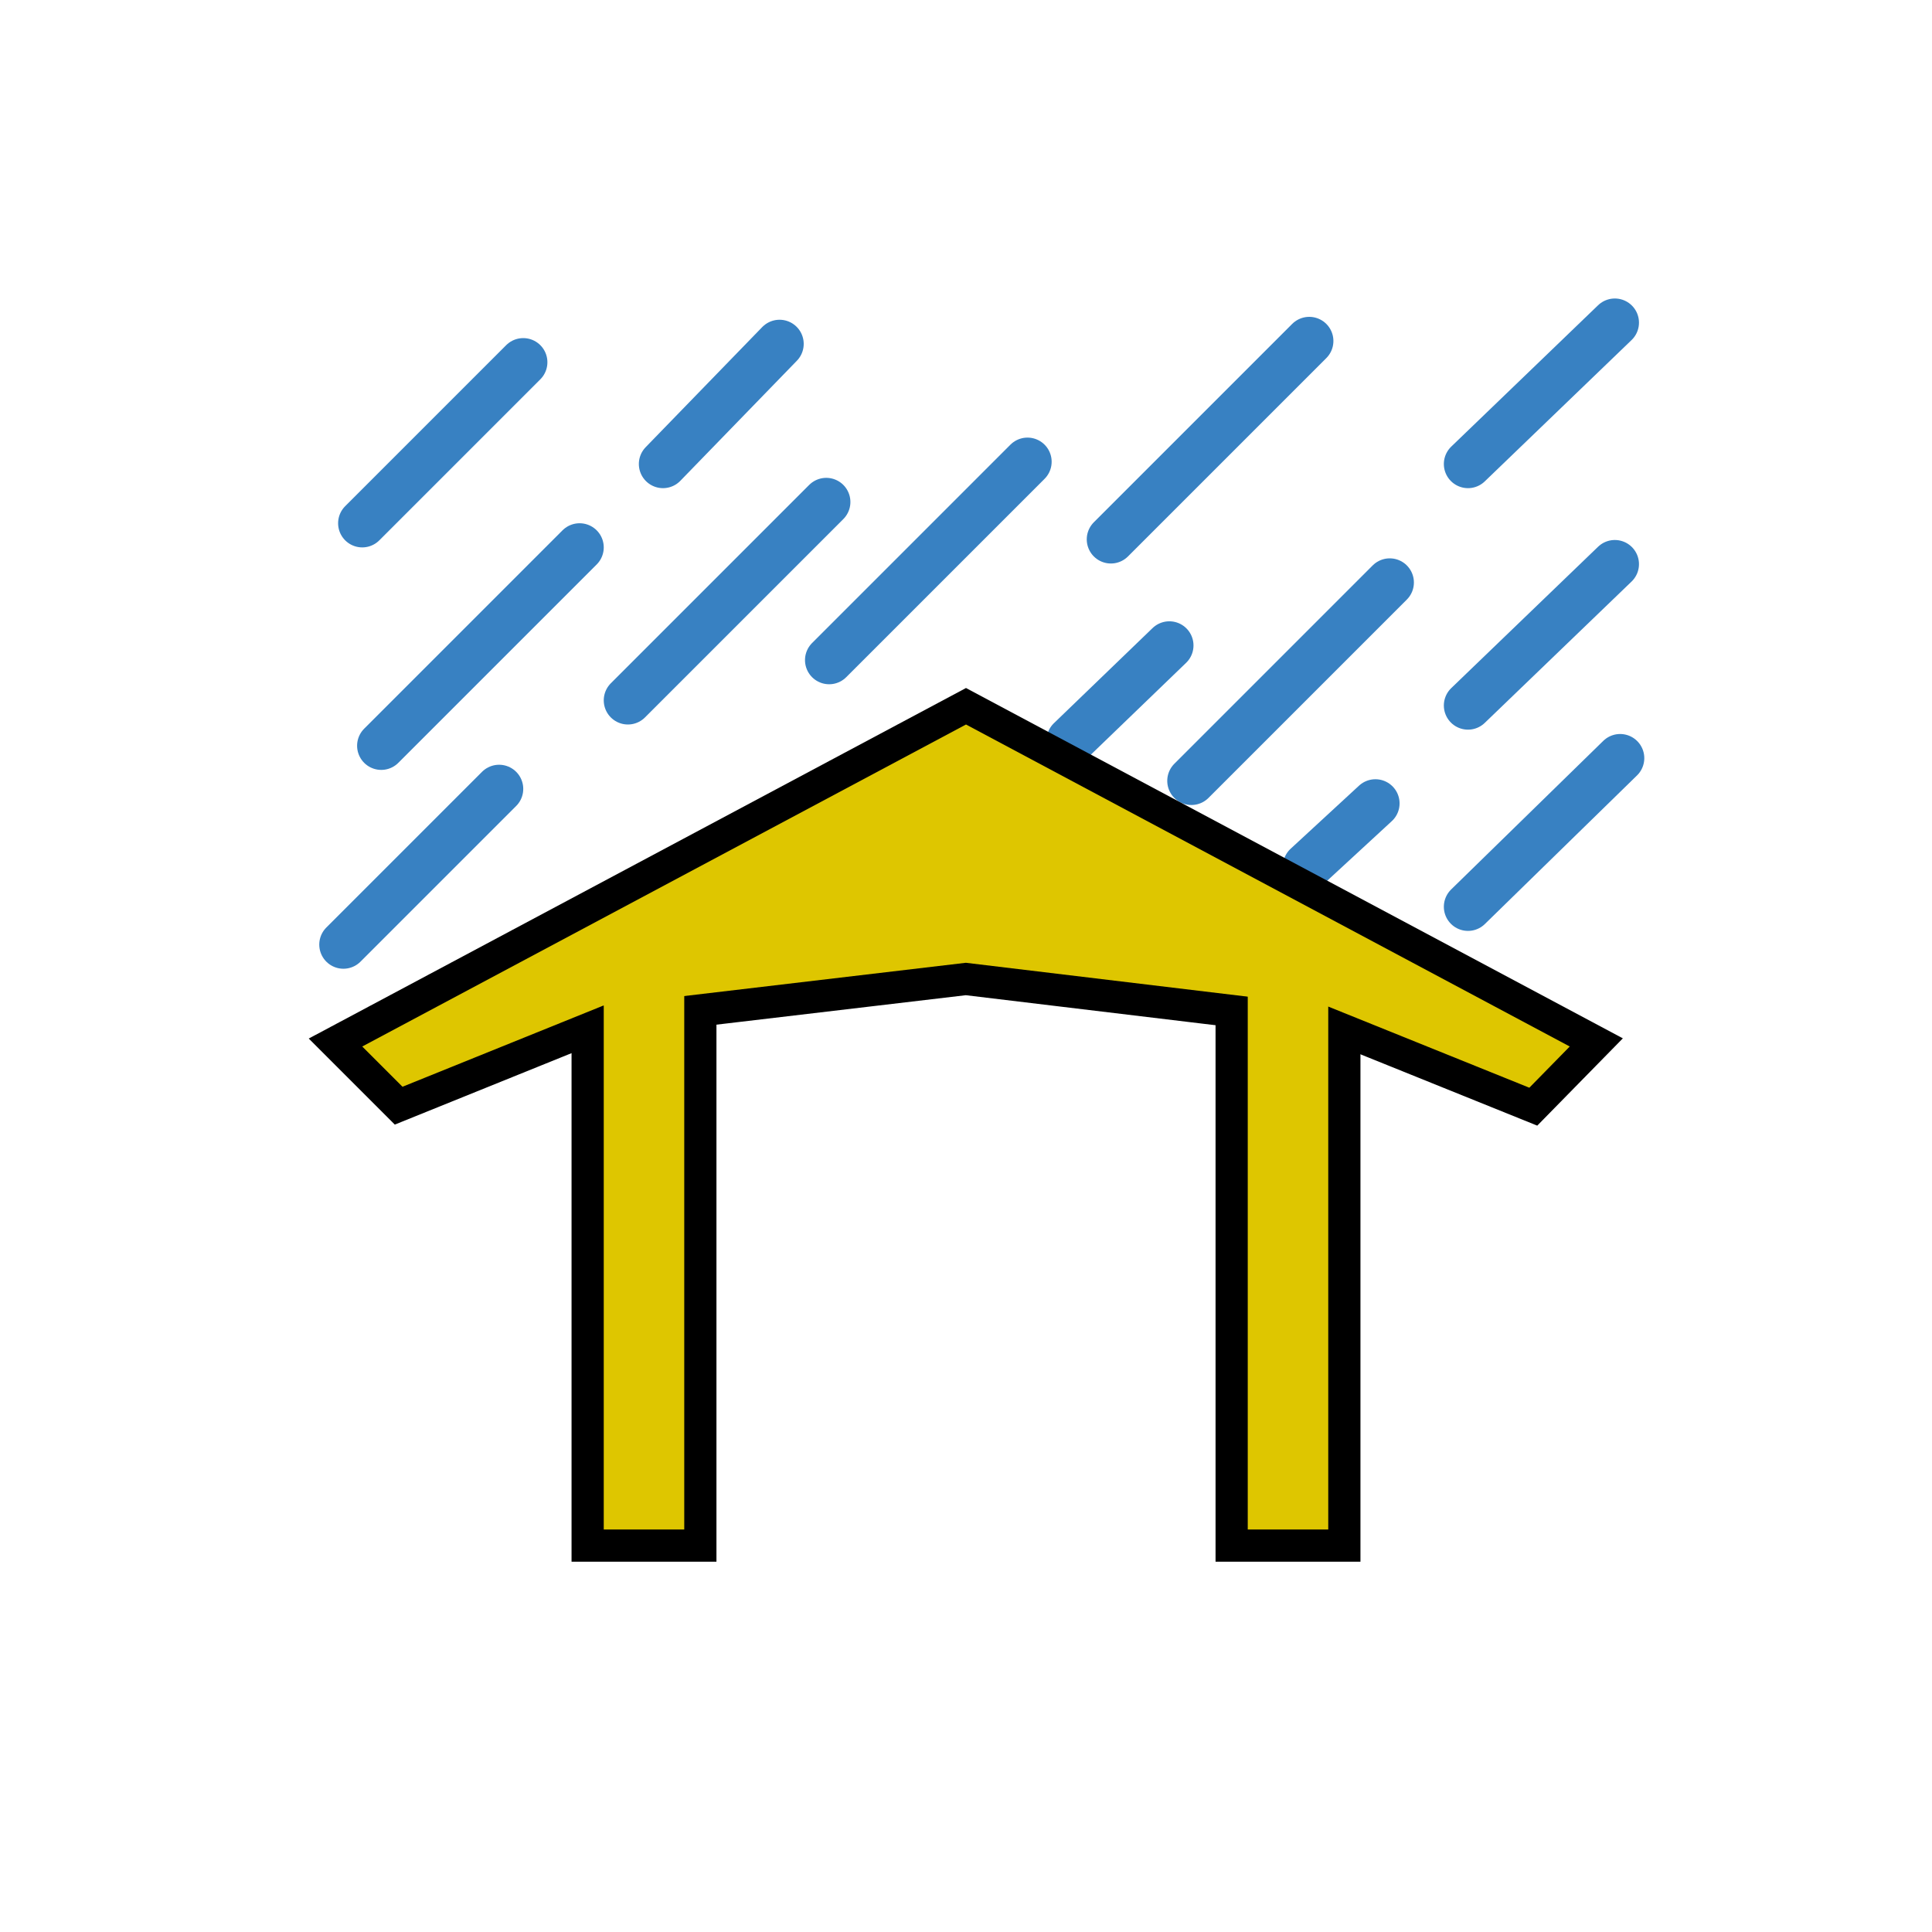 <?xml version="1.0" encoding="UTF-8" standalone="no"?>
<!-- Created with Inkscape (http://www.inkscape.org/) -->
<svg
   xmlns:dc="http://purl.org/dc/elements/1.1/"
   xmlns:cc="http://web.resource.org/cc/"
   xmlns:rdf="http://www.w3.org/1999/02/22-rdf-syntax-ns#"
   xmlns:svg="http://www.w3.org/2000/svg"
   xmlns="http://www.w3.org/2000/svg"
   xmlns:sodipodi="http://sodipodi.sourceforge.net/DTD/sodipodi-0.dtd"
   xmlns:inkscape="http://www.inkscape.org/namespaces/inkscape"
   width="12"
   height="12"
   id="svg2160"
   sodipodi:version="0.32"
   inkscape:version="0.45.1"
   version="1.0"
   sodipodi:docbase="C:\Dokumente und Einstellungen\ulfl\Eigene Dateien\svn.openstreetmap.org\applications\share\map-icons\svg\recreation"
   sodipodi:docname="shelter.svg"
   inkscape:output_extension="org.inkscape.output.svg.inkscape"
   inkscape:export-filename="/home/ms/OSM-Icon-Schutzhütte.png"
   inkscape:export-xdpi="180"
   inkscape:export-ydpi="180">
  <defs
     id="defs2162" />
  <sodipodi:namedview
     id="base"
     pagecolor="#ffffff"
     bordercolor="#666666"
     borderopacity="1.0"
     inkscape:pageopacity="0.0"
     inkscape:pageshadow="2"
     inkscape:zoom="32"
     inkscape:cx="11.449128"
     inkscape:cy="5.886713"
     inkscape:current-layer="layer4"
     showgrid="true"
     inkscape:grid-bbox="true"
     inkscape:document-units="px"
     width="12px"
     height="12px"
     units="px"
     gridempspacing="4"
     gridspacingx="0.25px"
     gridspacingy="0.25px"
     inkscape:window-width="1018"
     inkscape:window-height="712"
     inkscape:window-x="145"
     inkscape:window-y="124"
     gridoriginx="6px"
     gridoriginy="6px" />
  <g
     inkscape:groupmode="layer"
     id="layer3"
     inkscape:label="Layout"
     style="display:none">
    <rect
       style="fill:none;stroke:#000000;stroke-width:0.1;stroke-miterlimit:4;stroke-dasharray:none;stroke-opacity:1;display:inline"
       id="rect4134"
       width="10"
       height="10"
       x="1"
       y="1" />
    <rect
       style="fill:none;stroke:#000000;stroke-width:0.1;stroke-miterlimit:4;stroke-dasharray:none;stroke-opacity:1;display:inline"
       id="rect4136"
       width="8"
       height="8"
       x="2"
       y="2" />
  </g>
  <g
     inkscape:groupmode="layer"
     id="layer5"
     inkscape:label="Rain"
     style="display:inline">
    <path
       style="fill:none;fill-rule:evenodd;stroke:#3881c2;stroke-width:0.3;stroke-linecap:round;stroke-linejoin:miter;stroke-miterlimit:4;stroke-dasharray:none;stroke-opacity:1"
       d="M 3.25,2.25 L 2.25,3.25"
       id="path12890" />
    <path
       style="fill:none;fill-rule:evenodd;stroke:#3881c2;stroke-width:0.3;stroke-linecap:round;stroke-linejoin:miter;stroke-miterlimit:4;stroke-dasharray:none;stroke-opacity:1;display:inline"
       d="M 3.6,3.4 L 2.368,4.632"
       id="path15803"
       sodipodi:nodetypes="cc" />
    <path
       style="fill:none;fill-rule:evenodd;stroke:#3881c2;stroke-width:0.3;stroke-linecap:round;stroke-linejoin:miter;stroke-miterlimit:4;stroke-dasharray:none;stroke-opacity:1;display:inline"
       d="M 5.132,3.118 L 3.9,4.35"
       id="path15805"
       sodipodi:nodetypes="cc" />
    <path
       style="fill:none;fill-rule:evenodd;stroke:#3881c2;stroke-width:0.3;stroke-linecap:round;stroke-linejoin:miter;stroke-miterlimit:4;stroke-dasharray:none;stroke-opacity:1;display:inline"
       d="M 3.1,4.9 L 2.133,5.867"
       id="path15807"
       sodipodi:nodetypes="cc" />
    <path
       style="fill:none;fill-rule:evenodd;stroke:#3881c2;stroke-width:0.3;stroke-linecap:round;stroke-linejoin:miter;stroke-miterlimit:4;stroke-dasharray:none;stroke-opacity:1;display:inline"
       d="M 6.382,2.868 L 5.15,4.1"
       id="path15809"
       sodipodi:nodetypes="cc" />
    <path
       style="fill:none;fill-rule:evenodd;stroke:#3881c2;stroke-width:0.3;stroke-linecap:round;stroke-linejoin:miter;stroke-miterlimit:4;stroke-dasharray:none;stroke-opacity:1;display:inline"
       d="M 8.132,2.118 L 6.9,3.35"
       id="path15811"
       sodipodi:nodetypes="cc" />
    <path
       style="fill:none;fill-rule:evenodd;stroke:#3881c2;stroke-width:0.3;stroke-linecap:round;stroke-linejoin:miter;stroke-miterlimit:4;stroke-dasharray:none;stroke-opacity:1;display:inline"
       d="M 8.632,3.618 L 7.4,4.85"
       id="path15813"
       sodipodi:nodetypes="cc" />
    <path
       style="fill:none;fill-rule:evenodd;stroke:#3881c2;stroke-width:0.3;stroke-linecap:round;stroke-linejoin:miter;stroke-miterlimit:4;stroke-dasharray:none;stroke-opacity:1;display:inline"
       d="M 10.03,3.504 L 9.118,4.382"
       id="path15815"
       sodipodi:nodetypes="cc" />
    <path
       style="fill:none;fill-rule:evenodd;stroke:#3881c2;stroke-width:0.3;stroke-linecap:round;stroke-linejoin:miter;stroke-miterlimit:4;stroke-dasharray:none;stroke-opacity:1;display:inline"
       d="M 10.03,2.004 L 9.118,2.882"
       id="path15817"
       sodipodi:nodetypes="cc" />
    <path
       style="fill:none;fill-rule:evenodd;stroke:#3881c2;stroke-width:0.3;stroke-linecap:round;stroke-linejoin:miter;stroke-miterlimit:4;stroke-dasharray:none;stroke-opacity:1;display:inline"
       d="M 10.063,4.709 L 9.118,5.632"
       id="path15819"
       sodipodi:nodetypes="cc" />
    <path
       style="fill:none;fill-rule:evenodd;stroke:#3881c2;stroke-width:0.3;stroke-linecap:round;stroke-linejoin:miter;stroke-miterlimit:4;stroke-dasharray:none;stroke-opacity:1;display:inline"
       d="M 8.543,4.99 L 8.118,5.382"
       id="path15821"
       sodipodi:nodetypes="cc" />
    <path
       style="fill:none;fill-rule:evenodd;stroke:#3881c2;stroke-width:0.3;stroke-linecap:round;stroke-linejoin:miter;stroke-miterlimit:4;stroke-dasharray:none;stroke-opacity:1;display:inline"
       d="M 7.263,4.009 L 6.65,4.6"
       id="path15823"
       sodipodi:nodetypes="cc" />
    <path
       style="fill:none;fill-rule:evenodd;stroke:#3881c2;stroke-width:0.3;stroke-linecap:round;stroke-linejoin:miter;stroke-miterlimit:4;stroke-dasharray:none;stroke-opacity:1;display:inline"
       d="M 4.842,2.136 L 4.118,2.882"
       id="path15825"
       sodipodi:nodetypes="cc" />
  </g>
  <g
     inkscape:groupmode="layer"
     id="layer2"
     inkscape:label="Frame"
     style="display:inline">
    <path
       style="fill:#000000;fill-opacity:1;fill-rule:evenodd;stroke:#000000;stroke-width:0.4;stroke-linecap:butt;stroke-linejoin:miter;marker-mid:none;stroke-miterlimit:4;stroke-dasharray:none;stroke-opacity:1;display:inline"
       d="M 2.25,6.5 L 6,4.5 L 9.75,6.5 L 9.499,6.756 L 8.245,6.25 L 5.999,5.98 L 3.747,6.246 L 2.5,6.75 L 2.25,6.5 z "
       id="path7057"
       sodipodi:nodetypes="ccccccccc" />
    <rect
       style="fill:#000000;fill-opacity:1;stroke:#000000;stroke-width:0.4;stroke-linecap:butt;stroke-linejoin:miter;stroke-miterlimit:4;stroke-dasharray:none;stroke-opacity:1;display:inline"
       id="rect7059"
       width="0.5"
       height="3.5"
       x="3.75"
       y="6" />
    <rect
       style="fill:#000000;fill-opacity:1;stroke:#000000;stroke-width:0.4;stroke-linejoin:miter;stroke-miterlimit:4;stroke-dasharray:none;stroke-opacity:1;display:inline"
       id="rect7061"
       width="0.5"
       height="3.5"
       x="7.75"
       y="6"
       ry="0" />
  </g>
  <g
     id="layer1"
     inkscape:label="Filling"
     inkscape:groupmode="layer"
     style="display:inline">
    <path
       style="fill:#dec600;fill-opacity:1;fill-rule:evenodd;stroke:none;stroke-width:0.1;stroke-linecap:butt;stroke-linejoin:miter;stroke-miterlimit:4;stroke-dasharray:none;stroke-opacity:1"
       d="M 2.25,6.5 L 6,4.5 L 9.75,6.5 L 9.499,6.756 L 8.245,6.25 L 5.999,5.98 L 3.747,6.246 L 2.5,6.75 L 2.25,6.5 z "
       id="path5111"
       sodipodi:nodetypes="ccccccccc" />
    <rect
       style="fill:#dec600;fill-opacity:1;stroke:none;stroke-width:0.1;stroke-linecap:butt;stroke-miterlimit:4;stroke-dasharray:none;stroke-opacity:1"
       id="rect7053"
       width="0.5"
       height="3.5"
       x="3.75"
       y="6" />
    <rect
       style="fill:#dec600;fill-opacity:1;stroke:none;stroke-width:0.1;stroke-miterlimit:4;stroke-dasharray:none;stroke-opacity:1"
       id="rect7057"
       width="0.5"
       height="3.5"
       x="7.75"
       y="6"
       ry="0" />
  </g>
  <g
     inkscape:groupmode="layer"
     id="layer4"
     inkscape:label="Fire"
     style="display:inline" />
</svg>
